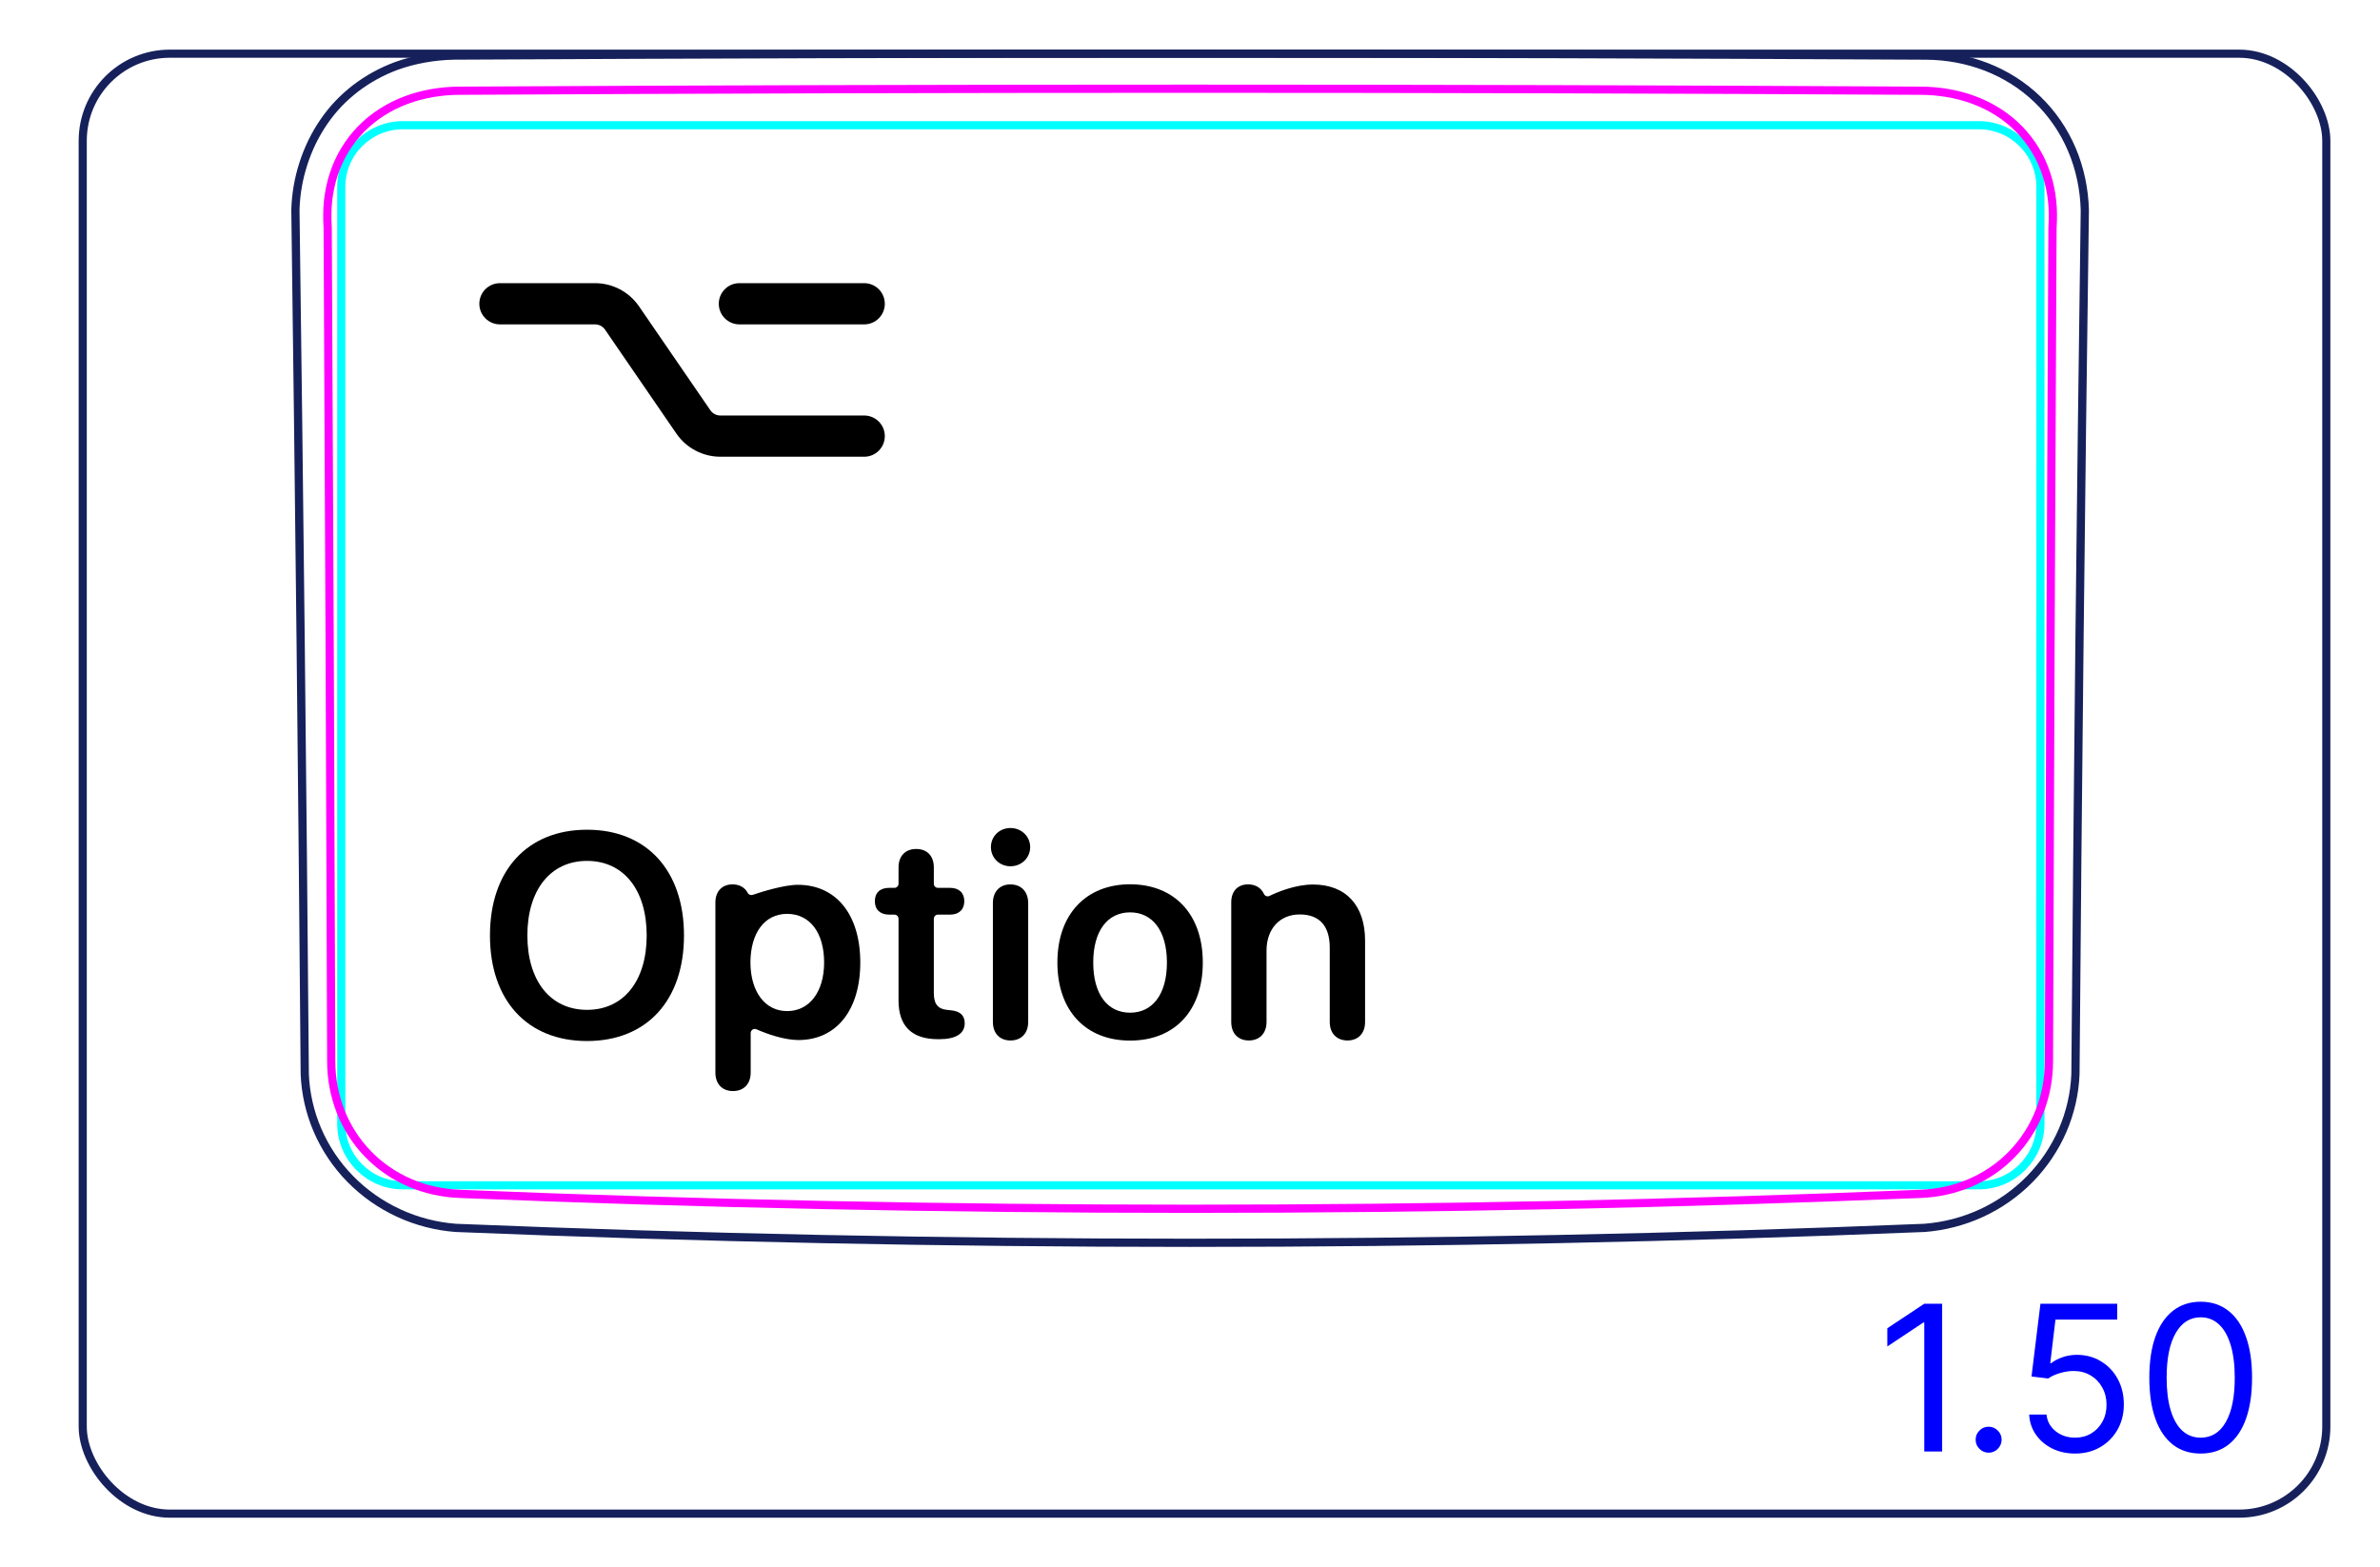 <svg width="82" height="54" viewBox="0 0 82 54" fill="none" xmlns="http://www.w3.org/2000/svg">
<rect x="2.85" y="1.85" width="77.3" height="50.3" rx="3" stroke="#16215B" stroke-width="0.28"/>
<path d="M71.507 37.003C71.585 27.081 71.692 17.159 71.83 7.237C71.82 6.88 71.779 6.523 71.704 6.172C71.63 5.823 71.525 5.482 71.385 5.154C71.247 4.829 71.076 4.517 70.876 4.225C70.676 3.935 70.448 3.665 70.195 3.421C69.942 3.178 69.665 2.961 69.369 2.774C69.073 2.587 68.758 2.429 68.433 2.303C68.106 2.177 67.767 2.082 67.424 2.017C67.078 1.953 66.728 1.919 66.374 1.916C49.461 1.825 32.545 1.825 15.632 1.915C15.294 1.922 14.957 1.955 14.624 2.015C14.292 2.074 13.964 2.16 13.649 2.274C13.4 2.367 13.158 2.478 12.925 2.605C12.693 2.733 12.469 2.878 12.257 3.039C12.046 3.201 11.847 3.379 11.663 3.571C11.478 3.765 11.31 3.974 11.159 4.194C11.007 4.415 10.872 4.648 10.754 4.888C10.636 5.131 10.536 5.381 10.453 5.639C10.286 6.155 10.191 6.697 10.178 7.236C10.312 17.158 10.419 27.08 10.5 37.001C10.525 37.663 10.675 38.327 10.94 38.941C11.209 39.566 11.595 40.139 12.071 40.623C12.55 41.111 13.118 41.51 13.741 41.796C14.358 42.081 15.029 42.254 15.703 42.305C24.132 42.648 32.567 42.819 41.003 42.819C49.439 42.819 57.874 42.648 66.304 42.305C66.978 42.254 67.648 42.081 68.266 41.797C68.888 41.51 69.457 41.111 69.936 40.623C70.411 40.138 70.797 39.566 71.067 38.941C71.331 38.328 71.483 37.664 71.507 37.001" stroke="#16215B" stroke-width="0.283" stroke-miterlimit="10"/>
<path d="M11.758 38.713V6.44C11.758 5.266 12.709 4.314 13.884 4.314H17.427H64.631H68.174C69.348 4.314 70.3 5.266 70.3 6.44V38.713C70.3 39.887 69.348 40.839 68.174 40.839L13.884 40.839C12.709 40.839 11.758 39.887 11.758 38.713Z" stroke="#00FFFF" stroke-width="0.28" stroke-miterlimit="10"/>
<path d="M66.18 41.133C49.437 41.818 32.569 41.818 15.826 41.133C15.53 41.12 15.238 41.083 14.949 41.018C14.804 40.986 14.662 40.947 14.522 40.902C14.383 40.856 14.245 40.805 14.11 40.746C13.975 40.688 13.844 40.623 13.715 40.552C13.65 40.516 13.586 40.478 13.522 40.439C13.46 40.4 13.398 40.36 13.338 40.318C13.096 40.15 12.872 39.961 12.669 39.749C12.618 39.696 12.568 39.642 12.519 39.586C12.471 39.531 12.424 39.473 12.378 39.415C12.287 39.3 12.202 39.18 12.124 39.057C11.968 38.811 11.837 38.552 11.73 38.28C11.704 38.211 11.679 38.142 11.656 38.073C11.633 38.003 11.611 37.933 11.591 37.863C11.552 37.723 11.518 37.582 11.492 37.44C11.439 37.156 11.413 36.869 11.412 36.577C11.396 31.79 11.378 27.003 11.358 22.215C11.338 17.428 11.315 12.641 11.29 7.853C11.281 7.698 11.275 7.542 11.277 7.387C11.277 7.231 11.287 7.077 11.303 6.923C11.31 6.846 11.322 6.769 11.334 6.692C11.345 6.615 11.36 6.539 11.376 6.462C11.408 6.311 11.447 6.162 11.495 6.015C11.543 5.869 11.598 5.726 11.662 5.585C11.694 5.515 11.727 5.446 11.764 5.377C11.8 5.309 11.838 5.241 11.879 5.174C12.037 4.909 12.225 4.667 12.44 4.447C12.493 4.392 12.55 4.338 12.607 4.287C12.636 4.26 12.665 4.235 12.694 4.209C12.723 4.184 12.754 4.159 12.784 4.134C12.905 4.037 13.03 3.946 13.161 3.863C13.421 3.697 13.698 3.56 13.992 3.449C14.287 3.339 14.588 3.26 14.893 3.207C15.198 3.154 15.511 3.127 15.825 3.126C32.57 3.034 49.437 3.034 66.18 3.126C66.496 3.127 66.808 3.154 67.113 3.207C67.419 3.26 67.72 3.339 68.014 3.449C68.308 3.56 68.585 3.697 68.846 3.863C68.976 3.946 69.101 4.036 69.222 4.134C69.252 4.159 69.282 4.184 69.312 4.209C69.341 4.234 69.37 4.26 69.4 4.286C69.456 4.338 69.512 4.392 69.566 4.447C69.78 4.666 69.968 4.909 70.128 5.174C70.168 5.24 70.206 5.308 70.242 5.377C70.279 5.445 70.312 5.515 70.344 5.585C70.407 5.725 70.463 5.869 70.511 6.015C70.559 6.161 70.599 6.31 70.63 6.462C70.647 6.538 70.66 6.615 70.673 6.691C70.685 6.768 70.695 6.845 70.703 6.922C70.72 7.076 70.728 7.231 70.73 7.386C70.731 7.541 70.725 7.697 70.716 7.853C70.691 12.64 70.668 17.428 70.648 22.215C70.627 27.002 70.61 31.79 70.594 36.577C70.593 36.869 70.566 37.159 70.513 37.446C70.486 37.591 70.452 37.733 70.412 37.872C70.372 38.012 70.326 38.15 70.273 38.285C70.22 38.42 70.16 38.553 70.094 38.684C70.061 38.75 70.026 38.815 69.99 38.879C69.952 38.943 69.914 39.006 69.875 39.067C69.717 39.314 69.536 39.543 69.332 39.755C69.282 39.807 69.229 39.859 69.175 39.909C69.121 39.96 69.066 40.009 69.009 40.057C68.896 40.153 68.78 40.242 68.659 40.324C68.417 40.49 68.161 40.632 67.89 40.749C67.823 40.778 67.753 40.806 67.684 40.832C67.615 40.858 67.545 40.882 67.475 40.904C67.335 40.95 67.194 40.988 67.051 41.02C66.766 41.083 66.475 41.121 66.18 41.133Z" stroke="#FF00FF" stroke-width="0.283" stroke-miterlimit="10" stroke-linecap="round" stroke-linejoin="round"/>
<path d="M66.914 44.919V50.01H66.298V45.565H66.268L65.025 46.391V45.764L66.298 44.919H66.914ZM68.515 50.05C68.393 50.05 68.287 50.006 68.2 49.918C68.112 49.83 68.068 49.725 68.068 49.602C68.068 49.48 68.112 49.374 68.2 49.287C68.287 49.199 68.393 49.155 68.515 49.155C68.638 49.155 68.743 49.199 68.831 49.287C68.919 49.374 68.963 49.48 68.963 49.602C68.963 49.684 68.942 49.758 68.901 49.826C68.861 49.894 68.807 49.949 68.739 49.99C68.673 50.03 68.598 50.05 68.515 50.05ZM71.494 50.08C71.202 50.08 70.939 50.022 70.706 49.906C70.472 49.79 70.285 49.63 70.144 49.428C70.003 49.226 69.926 48.996 69.913 48.737H70.51C70.533 48.968 70.637 49.158 70.823 49.309C71.01 49.458 71.234 49.533 71.494 49.533C71.703 49.533 71.888 49.484 72.051 49.386C72.215 49.288 72.343 49.154 72.436 48.983C72.531 48.811 72.578 48.616 72.578 48.399C72.578 48.177 72.529 47.979 72.431 47.805C72.335 47.629 72.202 47.491 72.033 47.39C71.864 47.289 71.671 47.237 71.454 47.236C71.298 47.234 71.138 47.258 70.974 47.308C70.81 47.356 70.675 47.418 70.569 47.494L69.993 47.425L70.301 44.919H72.946V45.466H70.818L70.639 46.967H70.669C70.773 46.885 70.904 46.816 71.061 46.761C71.219 46.706 71.383 46.679 71.553 46.679C71.865 46.679 72.143 46.754 72.386 46.903C72.632 47.05 72.824 47.252 72.963 47.509C73.104 47.766 73.174 48.059 73.174 48.389C73.174 48.714 73.101 49.004 72.956 49.259C72.811 49.513 72.612 49.713 72.359 49.861C72.105 50.007 71.817 50.08 71.494 50.08ZM75.822 50.08C75.448 50.08 75.129 49.978 74.865 49.774C74.602 49.568 74.4 49.271 74.261 48.882C74.122 48.49 74.052 48.018 74.052 47.465C74.052 46.914 74.122 46.445 74.261 46.055C74.402 45.664 74.604 45.366 74.868 45.16C75.133 44.953 75.451 44.849 75.822 44.849C76.194 44.849 76.511 44.953 76.774 45.16C77.04 45.366 77.242 45.664 77.381 46.055C77.522 46.445 77.592 46.914 77.592 47.465C77.592 48.018 77.522 48.49 77.383 48.882C77.244 49.271 77.043 49.568 76.779 49.774C76.516 49.978 76.197 50.08 75.822 50.08ZM75.822 49.533C76.194 49.533 76.482 49.354 76.687 48.996C76.893 48.638 76.996 48.127 76.996 47.465C76.996 47.024 76.948 46.648 76.854 46.339C76.761 46.029 76.627 45.792 76.451 45.63C76.277 45.468 76.067 45.386 75.822 45.386C75.454 45.386 75.167 45.568 74.96 45.931C74.752 46.292 74.649 46.803 74.649 47.465C74.649 47.905 74.695 48.28 74.788 48.588C74.881 48.896 75.014 49.131 75.188 49.292C75.364 49.452 75.575 49.533 75.822 49.533Z" fill="#0000FF"/>
<path fill-rule="evenodd" clip-rule="evenodd" d="M17.225 9.756C16.833 9.756 16.515 10.074 16.515 10.466C16.515 10.858 16.833 11.176 17.225 11.176H20.5C20.639 11.176 20.768 11.244 20.846 11.358L23.303 14.937C23.646 15.437 24.214 15.736 24.82 15.736H29.775C30.167 15.736 30.485 15.418 30.485 15.026C30.485 14.634 30.167 14.316 29.775 14.316H24.82C24.682 14.316 24.552 14.248 24.474 14.134L22.017 10.555C21.674 10.055 21.107 9.756 20.5 9.756H17.225ZM25.475 9.756C25.083 9.756 24.765 10.074 24.765 10.466C24.765 10.858 25.083 11.176 25.475 11.176H29.775C30.167 11.176 30.485 10.858 30.485 10.466C30.485 10.074 30.167 9.756 29.775 9.756H25.475Z" fill="black"/>
<path d="M20.226 28.587C18.17 28.587 16.881 29.988 16.881 32.23C16.881 34.471 18.17 35.867 20.226 35.867C22.281 35.867 23.566 34.471 23.566 32.23C23.566 29.988 22.276 28.587 20.226 28.587ZM20.226 34.793C18.966 34.793 18.17 33.797 18.17 32.23C18.17 30.662 18.966 29.661 20.226 29.661C21.485 29.661 22.281 30.657 22.281 32.23C22.281 33.802 21.481 34.793 20.226 34.793Z" fill="black"/>
<path d="M34.815 30.471C34.444 30.471 34.209 30.721 34.209 31.111V35.208C34.209 35.603 34.444 35.848 34.815 35.848C35.186 35.848 35.425 35.603 35.425 35.208V31.116C35.425 30.721 35.186 30.472 34.815 30.472V30.471ZM34.815 29.846C35.196 29.846 35.494 29.553 35.494 29.187C35.494 28.821 35.196 28.528 34.815 28.528C34.434 28.528 34.141 28.816 34.141 29.187C34.141 29.558 34.439 29.846 34.815 29.846Z" fill="black"/>
<path d="M42.421 35.208V31.086C42.421 30.709 42.641 30.47 43.002 30.47C43.209 30.47 43.378 30.551 43.483 30.692C43.509 30.726 43.531 30.765 43.548 30.801C43.583 30.872 43.667 30.902 43.738 30.868C44.004 30.739 44.624 30.475 45.239 30.475C46.382 30.475 47.032 31.208 47.032 32.404V35.208C47.032 35.618 46.782 35.848 46.426 35.848C46.069 35.848 45.815 35.618 45.815 35.208V32.649C45.815 31.916 45.474 31.506 44.78 31.506C44.087 31.506 43.637 32.009 43.637 32.751V35.208C43.637 35.618 43.383 35.848 43.027 35.848C42.67 35.848 42.421 35.618 42.421 35.208Z" fill="black"/>
<path d="M38.936 30.467C37.427 30.467 36.431 31.492 36.431 33.162C36.431 34.832 37.417 35.852 38.936 35.852C40.454 35.852 41.441 34.842 41.441 33.162C41.441 31.482 40.444 30.467 38.936 30.467ZM38.936 34.891C38.164 34.891 37.666 34.266 37.666 33.162C37.666 32.059 38.169 31.434 38.936 31.434C39.702 31.434 40.205 32.063 40.205 33.162C40.205 34.261 39.707 34.891 38.936 34.891Z" fill="black"/>
<path d="M27.12 34.836C26.363 34.836 25.86 34.177 25.855 33.161C25.86 32.155 26.333 31.486 27.12 31.486C27.906 31.486 28.394 32.14 28.394 33.161C28.394 34.187 27.877 34.836 27.12 34.836ZM29.64 33.161C29.64 31.505 28.804 30.485 27.491 30.485C27.005 30.485 26.235 30.729 25.934 30.831C25.866 30.854 25.791 30.824 25.76 30.76C25.752 30.744 25.743 30.727 25.733 30.713C25.614 30.542 25.438 30.47 25.239 30.47C24.892 30.47 24.648 30.695 24.648 31.095V36.951C24.648 37.361 24.897 37.591 25.254 37.591C25.611 37.591 25.864 37.361 25.864 36.951V35.593C25.864 35.49 25.97 35.421 26.064 35.463C26.426 35.626 27.029 35.833 27.51 35.833C28.809 35.833 29.64 34.812 29.64 33.161L29.64 33.161Z" fill="black"/>
<path d="M30.958 34.471V31.654C30.958 31.576 30.894 31.512 30.816 31.512H30.631C30.328 31.512 30.142 31.342 30.142 31.049C30.142 30.756 30.328 30.59 30.631 30.59H30.816C30.894 30.59 30.958 30.526 30.958 30.448V29.885C30.958 29.494 31.192 29.25 31.568 29.25C31.944 29.25 32.174 29.494 32.174 29.885V30.448C32.174 30.526 32.237 30.59 32.315 30.59H32.735C33.038 30.59 33.224 30.76 33.224 31.049C33.224 31.337 33.038 31.512 32.735 31.512H32.315C32.237 31.512 32.174 31.576 32.174 31.654V34.207C32.174 34.597 32.31 34.768 32.662 34.798L32.75 34.807C33.072 34.837 33.238 34.974 33.238 35.257C33.238 35.613 32.926 35.804 32.369 35.804H32.32C31.417 35.804 30.958 35.355 30.958 34.471H30.958L30.958 34.471Z" fill="black"/>
</svg>
